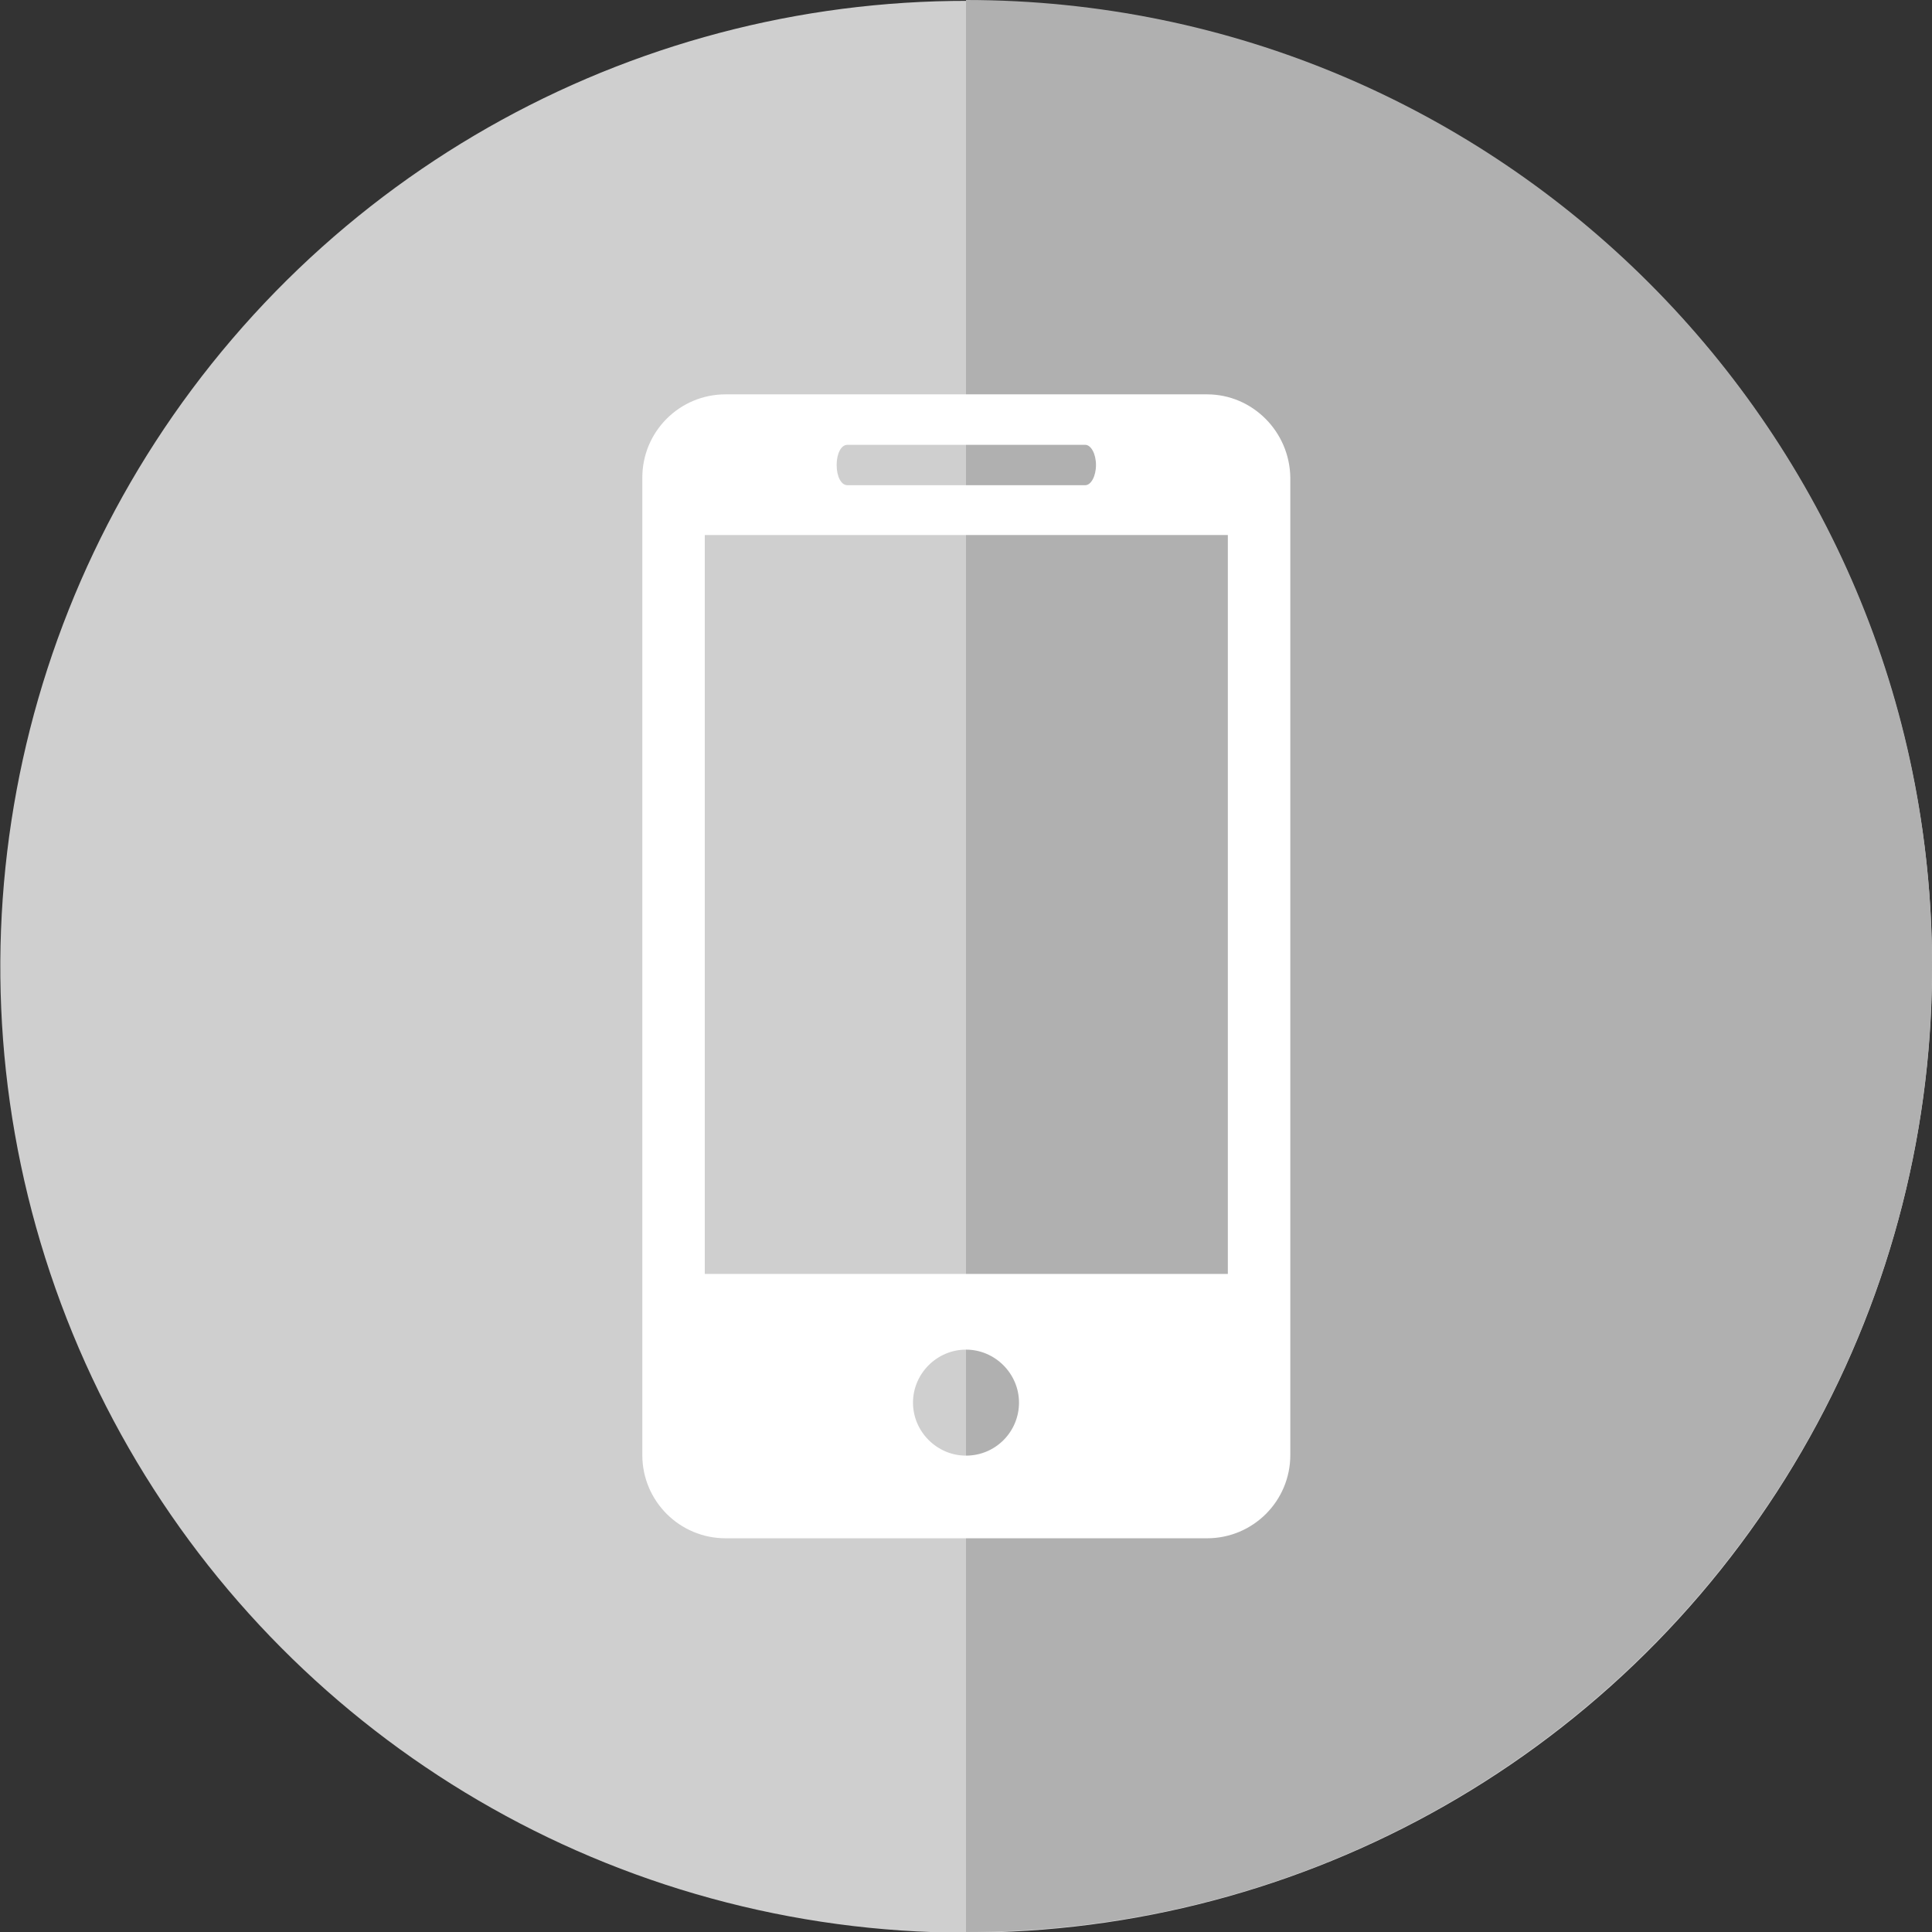 <?xml version="1.0" encoding="utf-8"?>
<!-- Generator: Adobe Illustrator 22.0.0, SVG Export Plug-In . SVG Version: 6.00 Build 0)  -->
<svg version="1.1" id="Layer_1" xmlns="http://www.w3.org/2000/svg" xmlns:xlink="http://www.w3.org/1999/xlink" x="0px" y="0px"
	 viewBox="0 0 306.2 306.2" style="enable-background:new 0 0 306.2 306.2;" xml:space="preserve">
<rect x="0" y="0" width="306.2" height="306.2" fill="#333333" stroke="none"/>
<style type="text/css">
	.st0{fill:#CFCFCF;}
	.st1{fill:#B0B0B0;}
	.st2{fill:#FFFFFF;}
</style>
<ellipse transform="matrix(0.183 -0.983 0.983 0.183 -25.38 275.703)" class="st0" cx="153.1" cy="153.1" rx="153.1" ry="153.1"/>
<path class="st1" d="M153.1,0v306.2c84.6,0,153.1-68.6,153.1-153.1C306.2,68.6,237.7,0,153.1,0z"/>
<path class="st2" d="M191.3,62.5H115c-7.3,0-13.2,5.9-13.2,13.2v154.9c0,7.3,5.9,13.2,13.2,13.2h76.3c7.3,0,13.2-5.9,13.2-13.2V75.7
	C204.4,68.4,198.5,62.5,191.3,62.5z M134.3,70.5H172c0.9,0,1.7,1.4,1.7,3.2c0,1.8-0.8,3.2-1.7,3.2h-37.7c-1,0-1.7-1.4-1.7-3.2
	C132.6,71.9,133.3,70.5,134.3,70.5z M153.1,230.7c-4.6,0-8.4-3.8-8.4-8.4c0-4.6,3.8-8.4,8.4-8.4c4.6,0,8.4,3.8,8.4,8.4
	C161.5,226.9,157.8,230.7,153.1,230.7z M194.6,201.9h-82.9V84.8h82.9V201.9z"/>
</svg>
